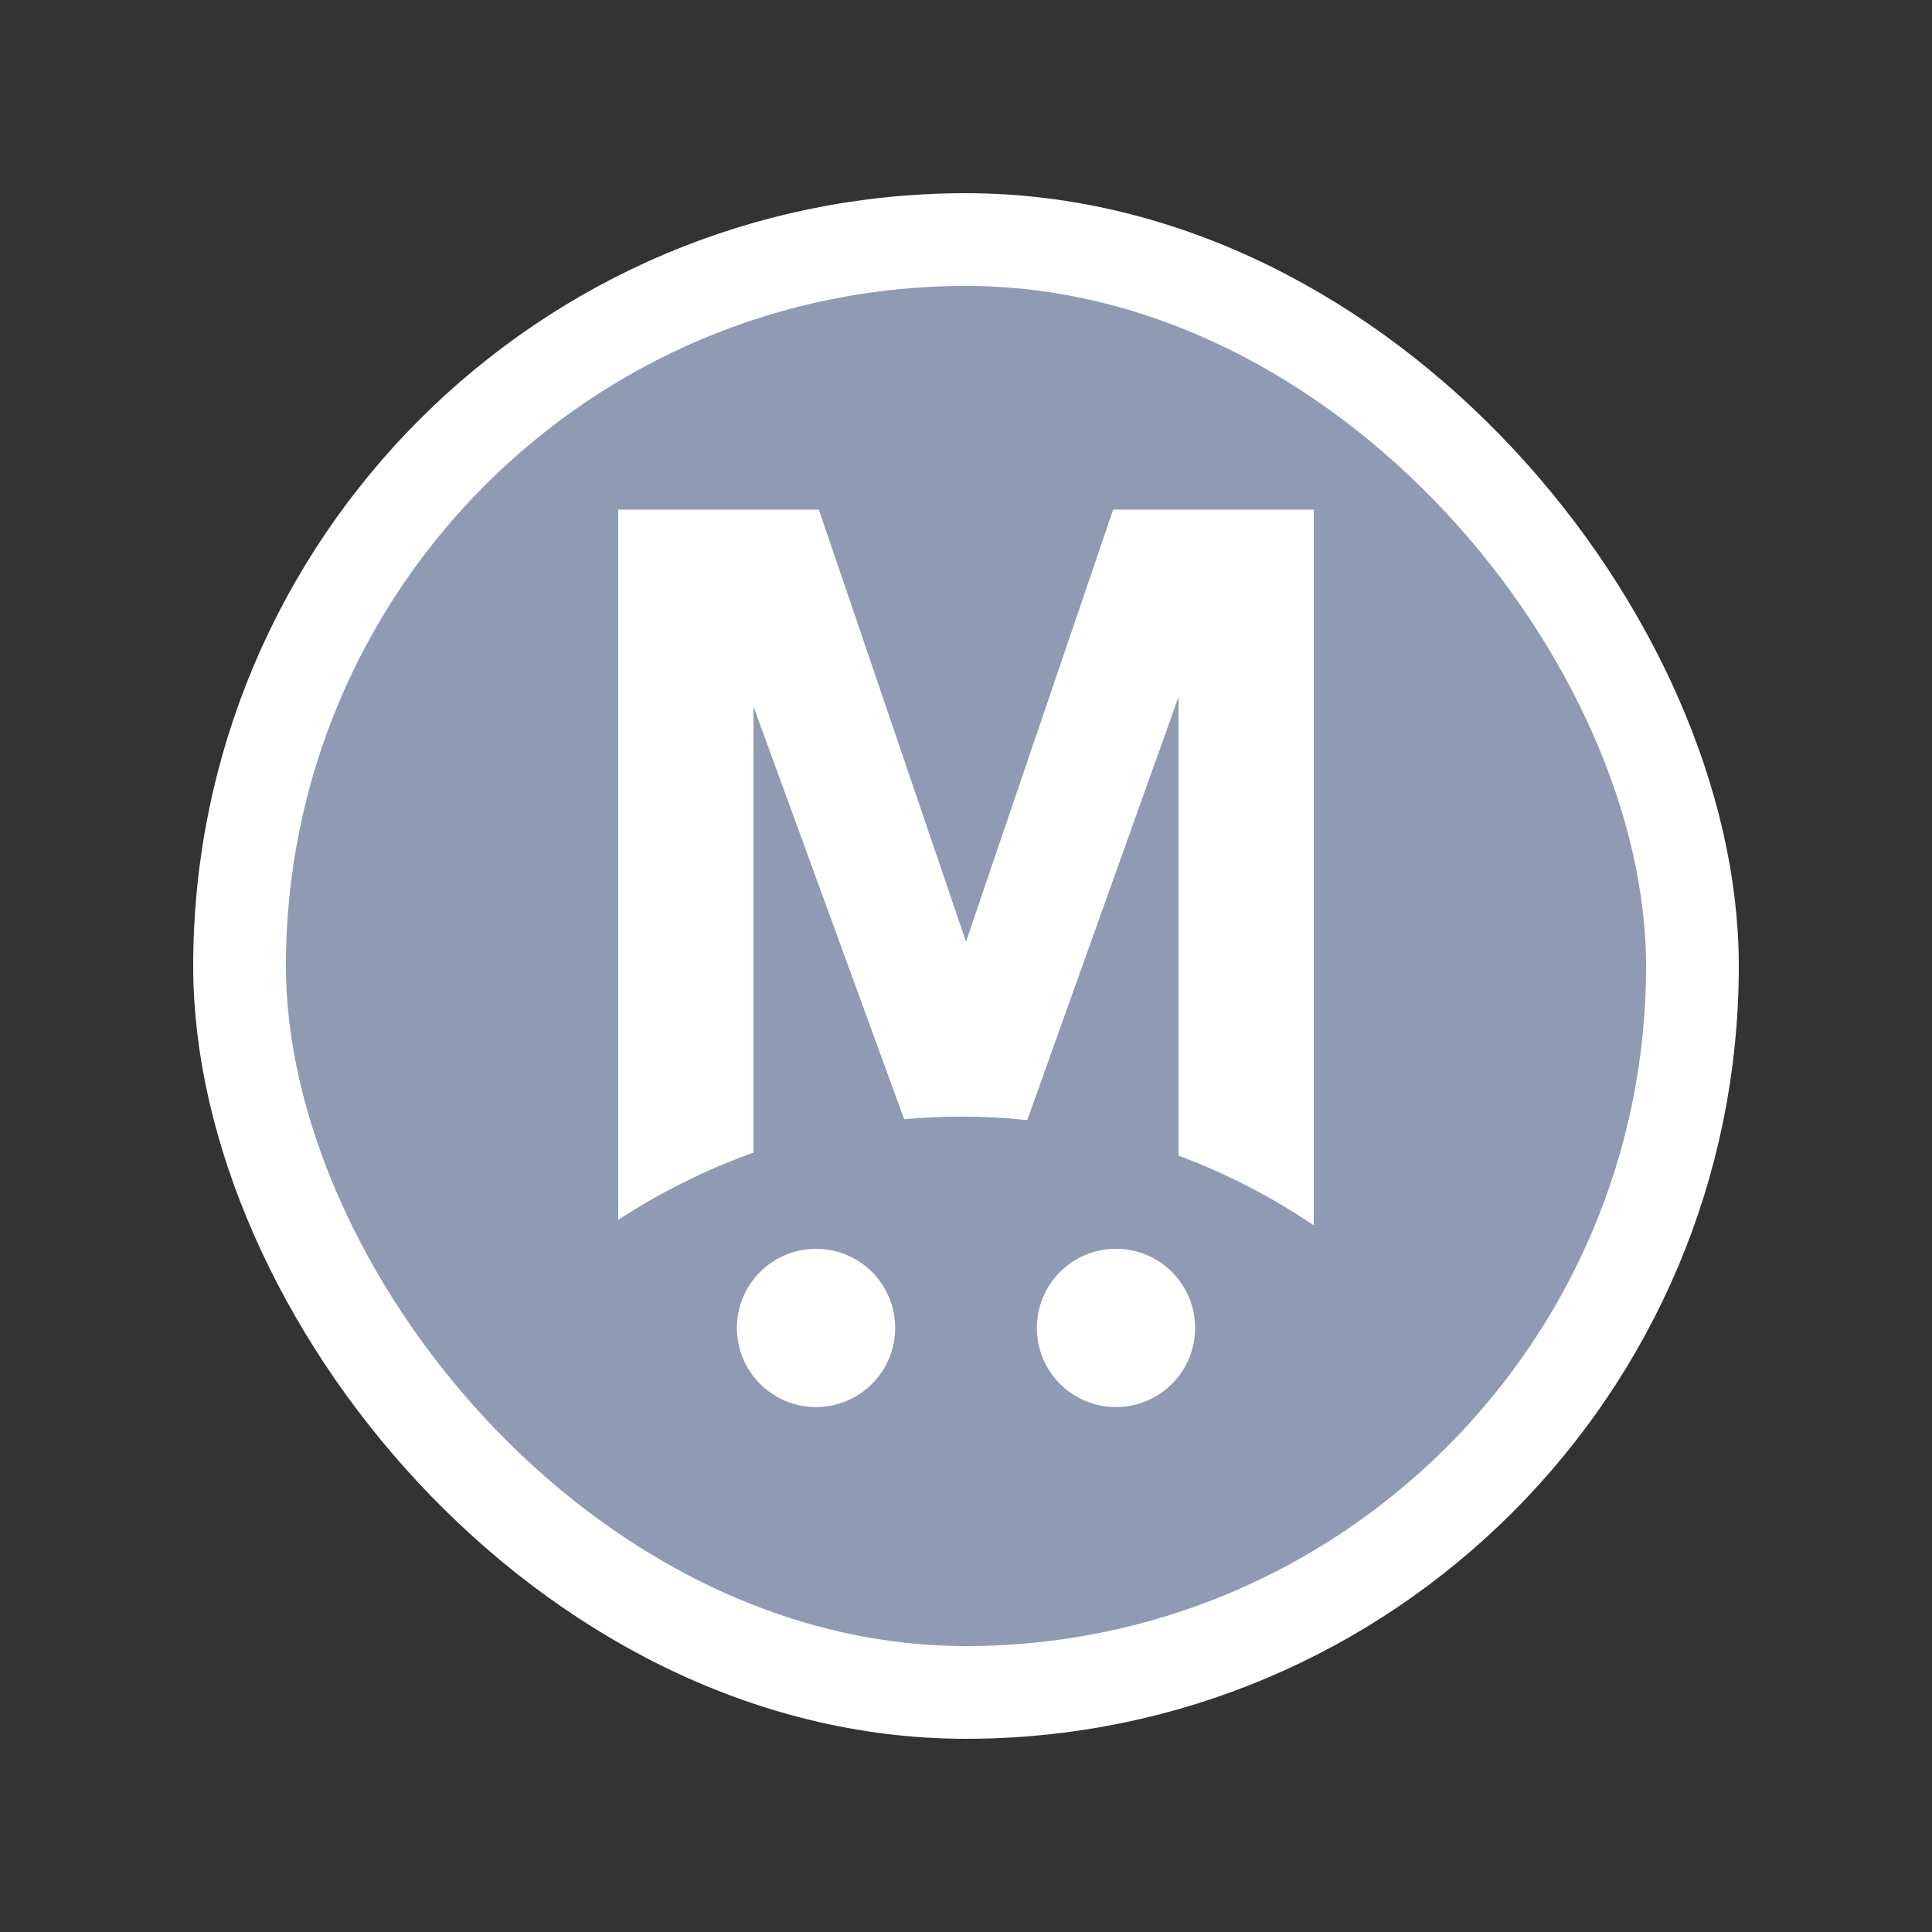 <svg width="24" height="24" viewBox="0 0 24 24" fill="none" xmlns="http://www.w3.org/2000/svg">
<rect x="0" y="0" width="24" height="24" fill="#333333" stroke="none"/>
<rect x="2.976" y="2.976" width="18.048" height="18.048" rx="9.024" fill="#8E9BB2"/>
<rect x="2.976" y="2.976" width="18.048" height="18.048" rx="9.024" stroke="white" stroke-width="1.152"/>
<circle cx="10.137" cy="16.496" r="0.983" fill="white"/>
<circle cx="13.863" cy="16.496" r="0.983" fill="white"/>
<path fill-rule="evenodd" clip-rule="evenodd" d="M11.232 13.904L9.36 8.776V14.318C8.769 14.529 8.206 14.81 7.68 15.153V6.33H10.172L12 11.697L13.828 6.33H16.32V15.221C15.795 14.868 15.232 14.576 14.64 14.356V8.658L12.761 13.914C12.494 13.885 12.223 13.871 11.948 13.871C11.707 13.871 11.468 13.882 11.232 13.904Z" fill="white"/>
</svg>
